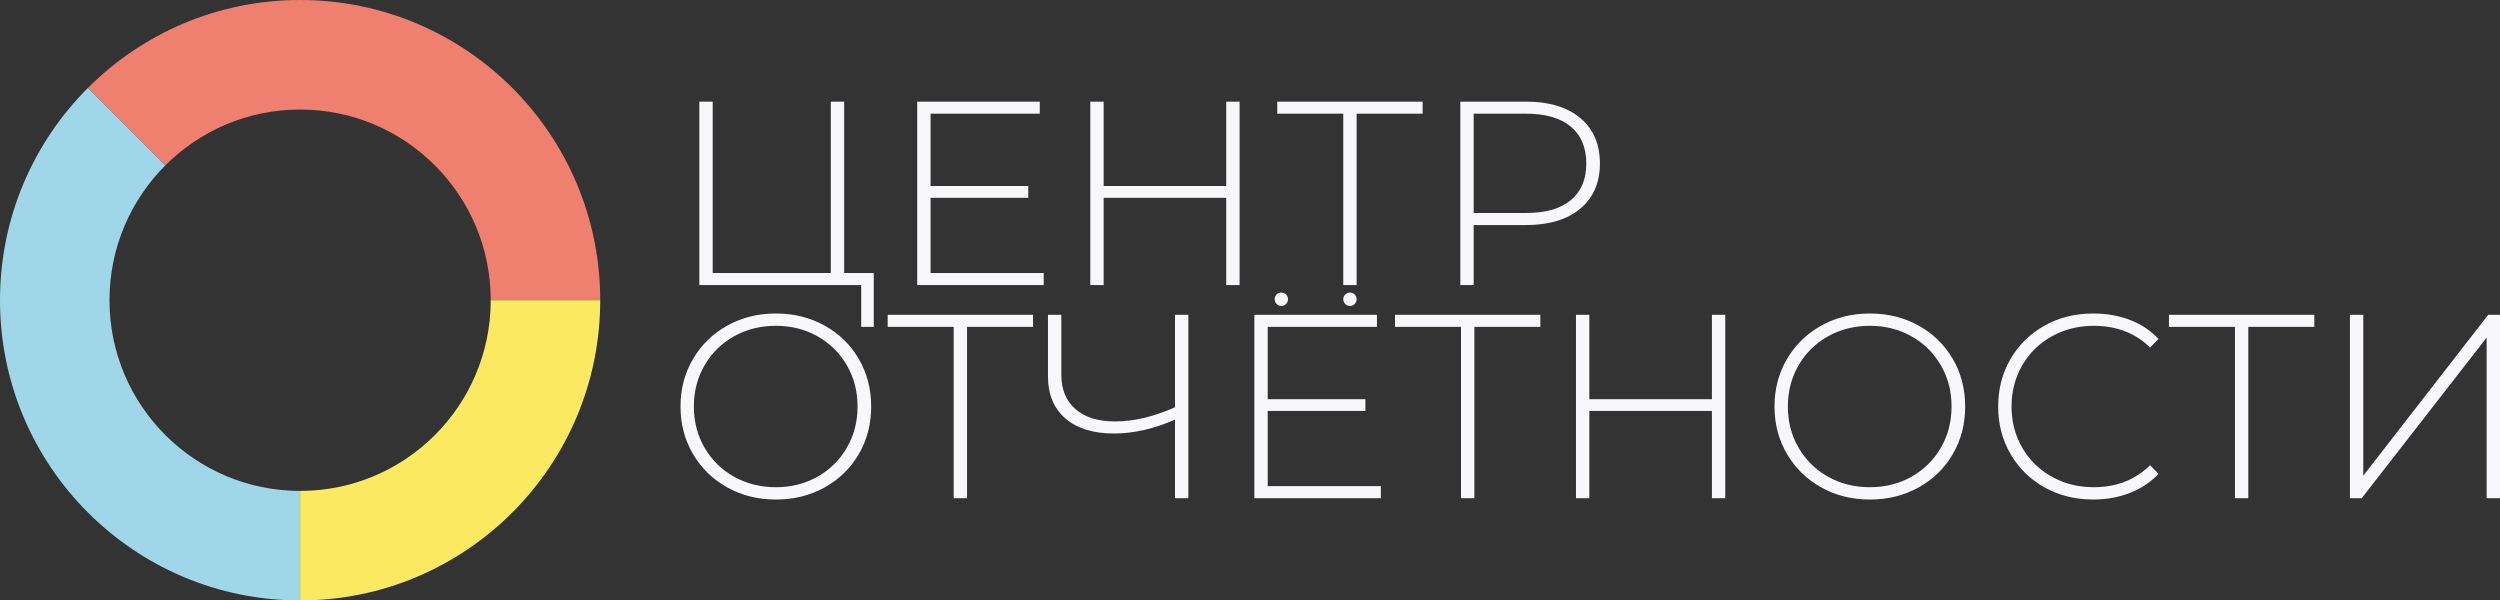 <svg width="458" height="110" viewBox="0 0 458 110" fill="none" xmlns="http://www.w3.org/2000/svg">
<rect x="0" y="0" width="458" height="110" fill="#333333" stroke="none"/>
<path fill-rule="evenodd" clip-rule="evenodd" d="M16.104 16.11L30.288 30.298C36.607 23.977 45.338 20.066 54.981 20.066C74.268 20.066 89.902 35.706 89.902 55H109.961C109.961 24.625 85.345 0 54.981 0C39.798 0 26.053 6.157 16.104 16.11Z" fill="#EF806F"/>
<path fill-rule="evenodd" clip-rule="evenodd" d="M30.288 30.298L16.103 16.11C6.154 26.063 0 39.813 0 55C0 85.375 24.616 110 54.979 110L54.98 89.934C35.695 89.934 20.059 74.294 20.059 55C20.059 45.354 23.968 36.62 30.288 30.298Z" fill="#9FD7E8"/>
<path fill-rule="evenodd" clip-rule="evenodd" d="M89.902 55C89.902 74.294 74.267 89.934 54.98 89.934V110C85.345 110 109.961 85.375 109.961 55H89.902Z" fill="#FAE961"/>
<path d="M160.073 50.012V59.882H157.771V52.22H128.117V18.62H130.565V50.012H152.204V18.62H154.651V50.012H160.073ZM191.208 50.012V52.22H168.032V18.62H190.487V20.828H170.479V34.076H188.377V36.236H170.479V50.012H191.208ZM227.092 18.62V52.22H224.645V36.236H202.19V52.22H199.743V18.62H202.19V34.076H224.645V18.62H227.092ZM260.626 20.828H248.535V52.22H246.087V20.828H233.995V18.62H260.626V20.828ZM279.573 18.62C283.796 18.62 287.107 19.622 289.505 21.62C291.904 23.619 293.104 26.396 293.104 29.948C293.104 33.468 291.904 36.229 289.505 38.228C287.107 40.227 283.794 41.228 279.573 41.228H269.977V52.22H267.53V18.62H279.573ZM279.573 39.02C283.155 39.02 285.89 38.235 287.778 36.668C289.664 35.101 290.609 32.861 290.609 29.948C290.609 27.036 289.664 24.788 287.778 23.204C285.891 21.622 283.153 20.828 279.573 20.828H269.977V39.02H279.573ZM142.134 91.513C138.84 91.513 135.864 90.768 133.21 89.281C130.555 87.793 128.466 85.752 126.947 83.16C125.428 80.569 124.668 77.673 124.668 74.473C124.668 71.273 125.428 68.377 126.947 65.785C128.466 63.194 130.555 61.153 133.21 59.665C135.864 58.178 138.84 57.433 142.134 57.433C145.429 57.433 148.403 58.17 151.058 59.641C153.714 61.113 155.801 63.146 157.321 65.737C158.84 68.329 159.599 71.241 159.599 74.473C159.599 77.705 158.84 80.617 157.321 83.209C155.801 85.8 153.714 87.834 151.058 89.305C148.404 90.776 145.429 91.513 142.134 91.513ZM142.134 89.257C144.949 89.257 147.492 88.616 149.763 87.337C152.034 86.057 153.826 84.289 155.137 82.033C156.449 79.778 157.104 77.257 157.104 74.473C157.104 71.689 156.449 69.169 155.137 66.913C153.826 64.657 152.034 62.889 149.763 61.609C147.492 60.33 144.949 59.689 142.134 59.689C139.319 59.689 136.768 60.33 134.481 61.609C132.194 62.889 130.395 64.657 129.083 66.913C127.772 69.169 127.115 71.689 127.115 74.473C127.115 77.257 127.772 79.777 129.083 82.033C130.395 84.289 132.194 86.057 134.481 87.337C136.768 88.616 139.319 89.257 142.134 89.257ZM189.252 59.881H177.161V91.273H174.714V59.881H162.622V57.673H189.252V59.881ZM217.705 57.673V91.273H215.259V76.873C211.388 78.569 207.662 79.417 204.079 79.417C200.272 79.417 197.305 78.497 195.178 76.657C193.05 74.817 191.987 72.234 191.987 68.905V57.673H194.434V68.665C194.434 71.353 195.298 73.449 197.026 74.952C198.753 76.457 201.168 77.209 204.271 77.209C207.694 77.209 211.356 76.345 215.259 74.617V57.673H217.705ZM252.972 89.065V91.273H229.797V57.673H252.253V59.881H232.245V73.129H250.141V75.289H232.245V89.065H252.972ZM282.194 59.881H270.103V91.273H267.655V59.881H255.563V57.673H282.194V59.881ZM316.069 57.673V91.273H313.622V75.289H291.166V91.273H288.719V57.673H291.166V73.129H313.622V57.673H316.069ZM342.555 91.513C339.261 91.513 336.286 90.769 333.631 89.281C330.976 87.793 328.888 85.752 327.368 83.16C325.85 80.569 325.09 77.673 325.09 74.473C325.09 71.273 325.85 68.377 327.368 65.785C328.888 63.193 330.976 61.153 333.631 59.665C336.286 58.177 339.261 57.433 342.555 57.433C345.85 57.433 348.826 58.169 351.48 59.641C354.136 61.113 356.222 63.145 357.742 65.737C359.261 68.329 360.021 71.241 360.021 74.473C360.021 77.705 359.261 80.617 357.742 83.209C356.222 85.8 354.136 87.832 351.48 89.305C348.826 90.776 345.85 91.513 342.555 91.513ZM342.555 89.257C345.37 89.257 347.913 88.617 350.185 87.337C352.456 86.056 354.248 84.289 355.559 82.033C356.871 79.777 357.526 77.257 357.526 74.473C357.526 71.689 356.871 69.169 355.559 66.913C354.248 64.657 352.456 62.889 350.185 61.609C347.913 60.329 345.37 59.689 342.555 59.689C339.74 59.689 337.189 60.329 334.902 61.609C332.616 62.889 330.816 64.657 329.504 66.913C328.193 69.169 327.537 71.689 327.537 74.473C327.537 77.257 328.193 79.777 329.504 82.033C330.816 84.289 332.616 86.056 334.902 87.337C337.189 88.617 339.74 89.257 342.555 89.257ZM383.484 91.513C380.189 91.513 377.223 90.776 374.584 89.305C371.945 87.832 369.865 85.8 368.346 83.209C366.826 80.617 366.067 77.705 366.067 74.473C366.067 71.241 366.826 68.329 368.346 65.737C369.865 63.145 371.945 61.113 374.584 59.641C377.223 58.169 380.189 57.433 383.484 57.433C385.915 57.433 388.155 57.825 390.202 58.609C392.25 59.393 393.992 60.553 395.432 62.089L393.896 63.674C391.209 61.017 387.771 59.689 383.58 59.689C380.765 59.689 378.206 60.329 375.904 61.609C373.6 62.889 371.793 64.657 370.482 66.913C369.17 69.169 368.514 71.689 368.514 74.473C368.514 77.257 369.17 79.777 370.482 82.033C371.793 84.289 373.6 86.056 375.904 87.337C378.206 88.617 380.765 89.257 383.58 89.257C387.739 89.257 391.177 87.912 393.896 85.225L395.432 86.809C393.992 88.344 392.242 89.513 390.178 90.312C388.115 91.113 385.883 91.513 383.484 91.513ZM423.981 59.881H411.89V91.273H409.443V59.881H397.351V57.673H423.981V59.881ZM430.506 57.673H432.953V87.145L455.842 57.673H458V91.273H455.554V61.849L432.666 91.273H430.506V57.673Z" fill="#F8F8FA"/>
<path fill-rule="evenodd" clip-rule="evenodd" d="M248.535 54.823C248.535 54.146 247.987 53.597 247.312 53.597C246.635 53.597 246.087 54.146 246.087 54.823C246.087 55.499 246.635 56.047 247.312 56.047C247.987 56.047 248.535 55.499 248.535 54.823Z" fill="#F8F8FA"/>
<path fill-rule="evenodd" clip-rule="evenodd" d="M233.517 54.823C233.517 54.146 234.064 53.597 234.74 53.597C235.416 53.597 235.964 54.146 235.964 54.823C235.964 55.499 235.416 56.047 234.74 56.047C234.064 56.047 233.517 55.499 233.517 54.823Z" fill="#F8F8FA"/>
</svg>
